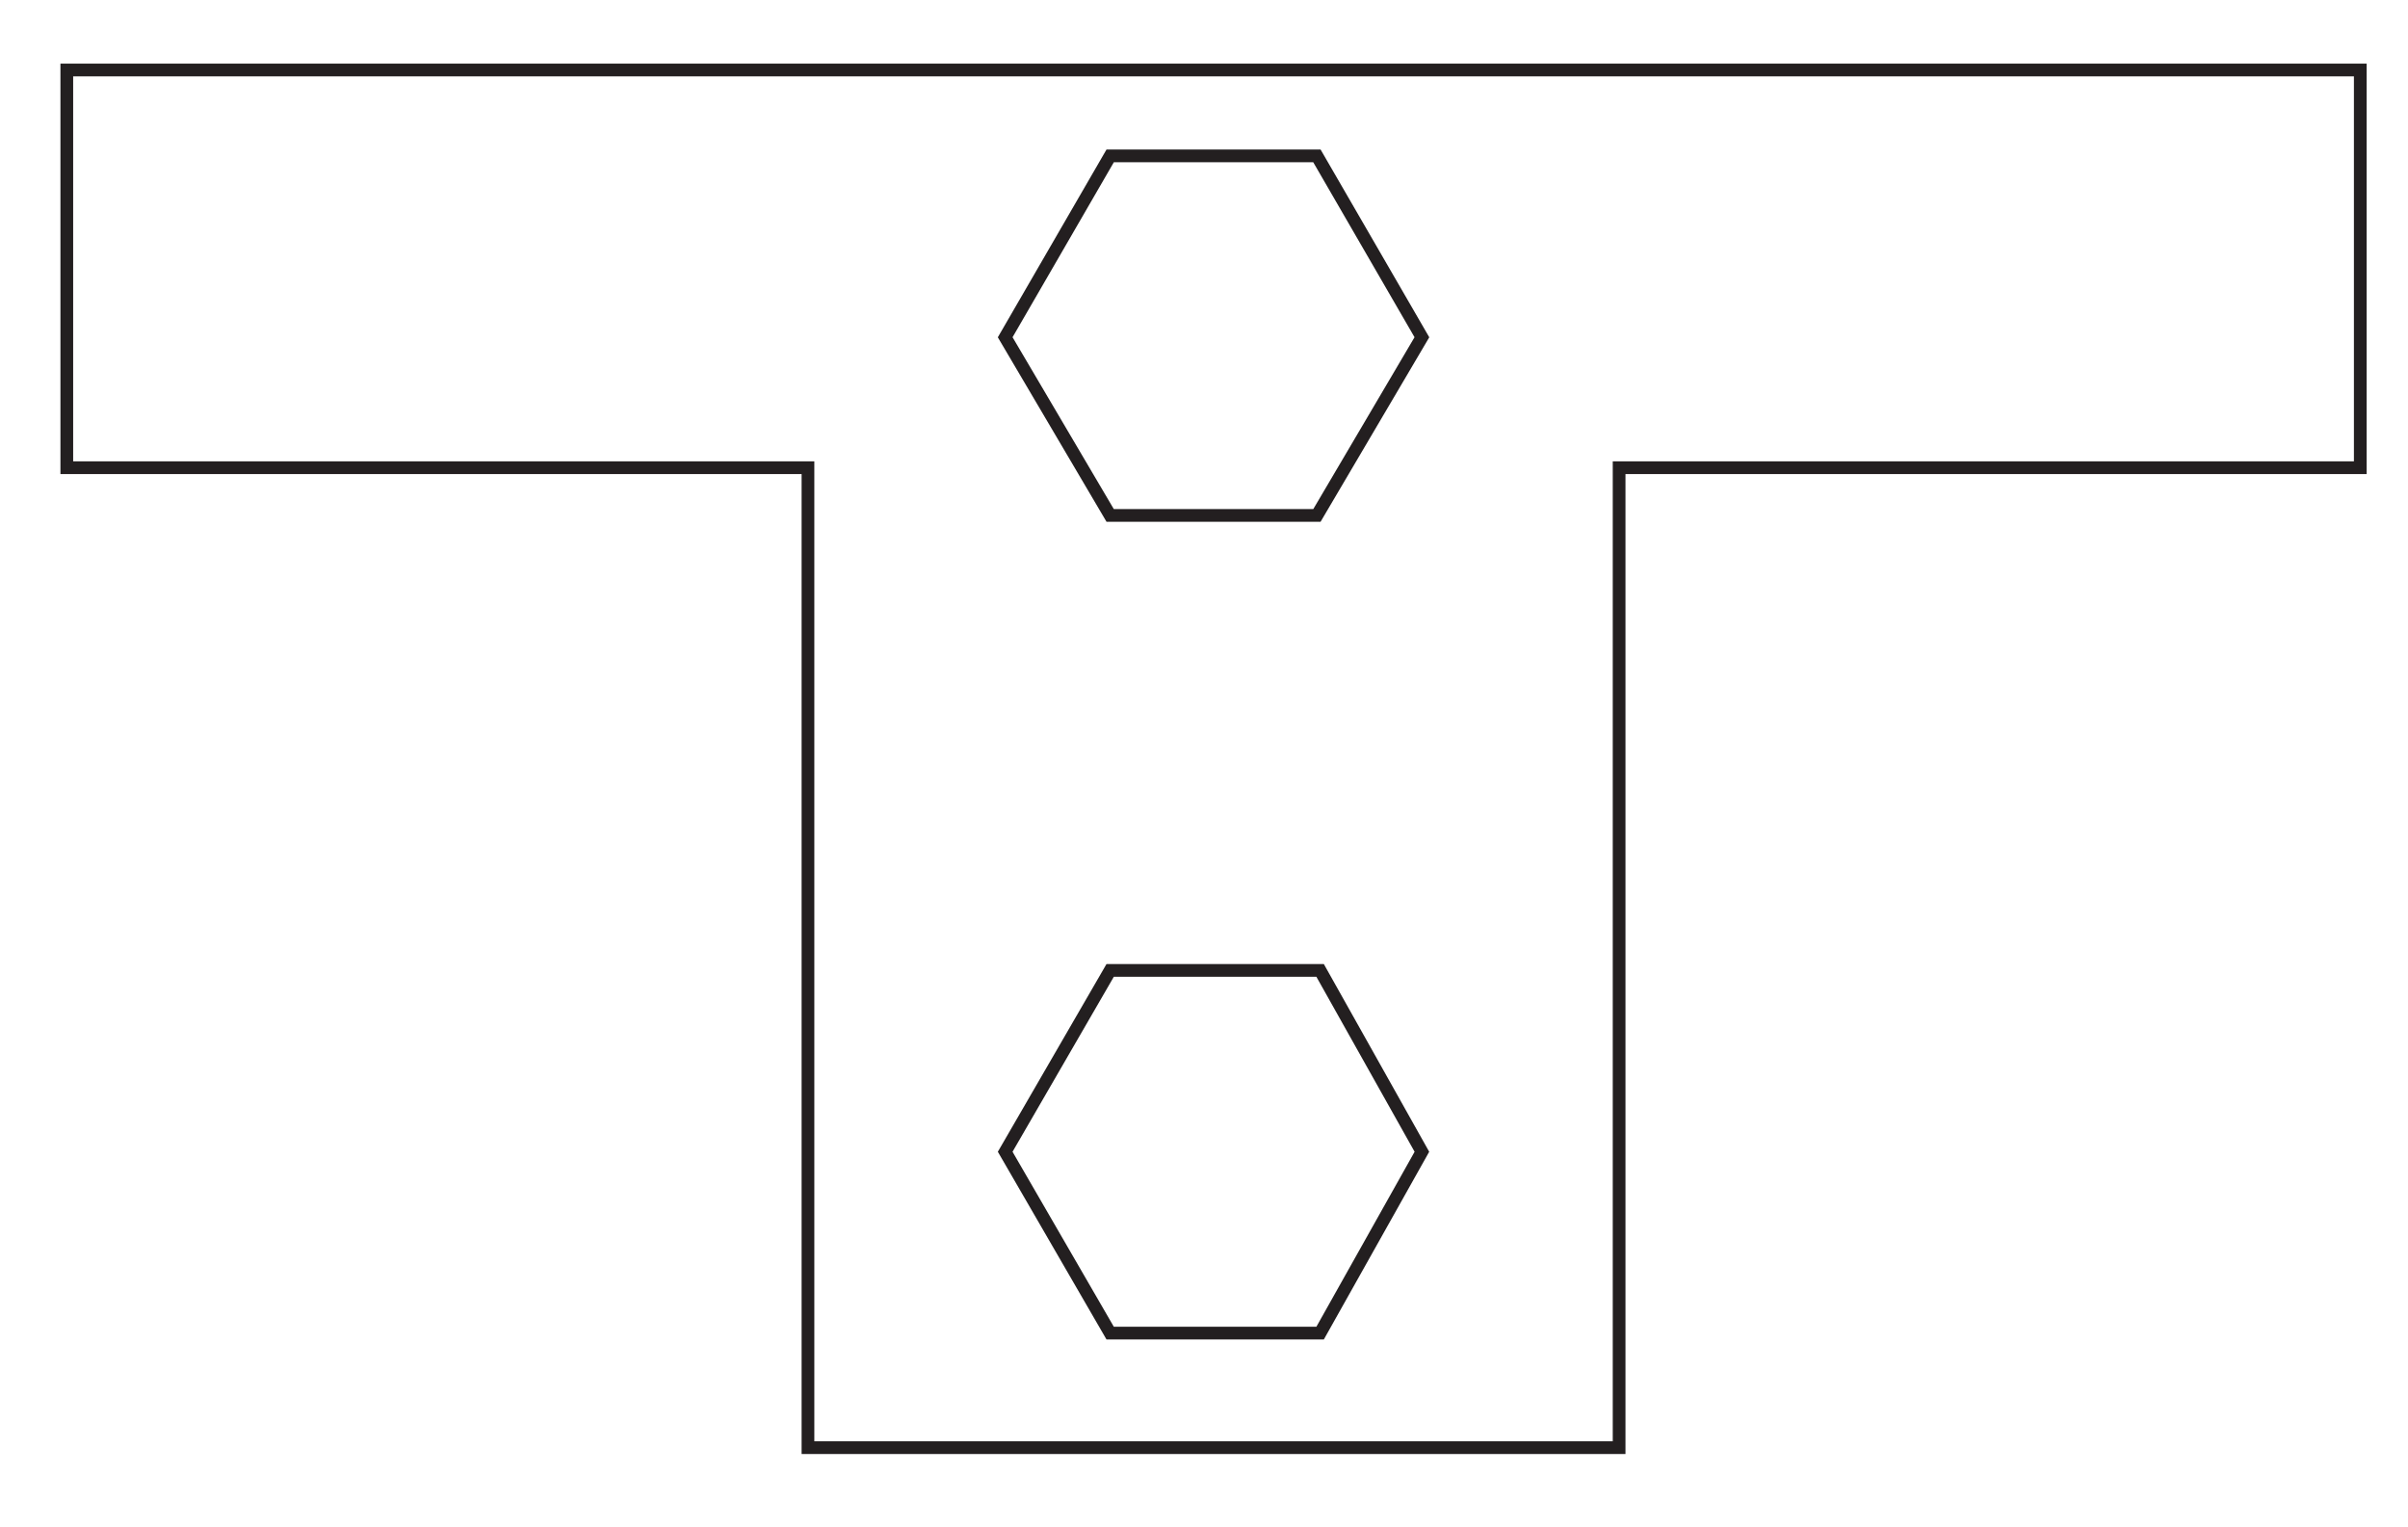 <?xml version="1.0" encoding="utf-8"?>
<!-- Generator: Adobe Illustrator 25.0.1, SVG Export Plug-In . SVG Version: 6.00 Build 0)  -->
<svg version="1.1" id="Layer_1" xmlns="http://www.w3.org/2000/svg" xmlns:xlink="http://www.w3.org/1999/xlink" x="0px" y="0px"
	 viewBox="0 0 75.7 48" style="enable-background:new 0 0 75.7 48;" xml:space="preserve">
<style type="text/css">
	.st0{fill:none;stroke:#231F20;stroke-width:0.4;stroke-miterlimit:10;}
	.st1{fill:none;stroke:#231F20;stroke-width:0.4;stroke-miterlimit:11.34;}
</style>
<polygon class="st0" points="41.5,30.5 34.9,30.5 31.6,36.2 34.9,41.9 41.5,41.9 44.7,36.2 "/>
<polygon class="st1" points="2.1,14.7 25.4,14.7 25.4,45.5 50.9,45.5 50.9,14.7 74.2,14.7 74.2,2.2 2.1,2.2 "/>
<polygon class="st0" points="41.4,4.9 34.9,4.9 31.6,10.6 34.9,16.2 41.4,16.2 44.7,10.6 "/>
</svg>
